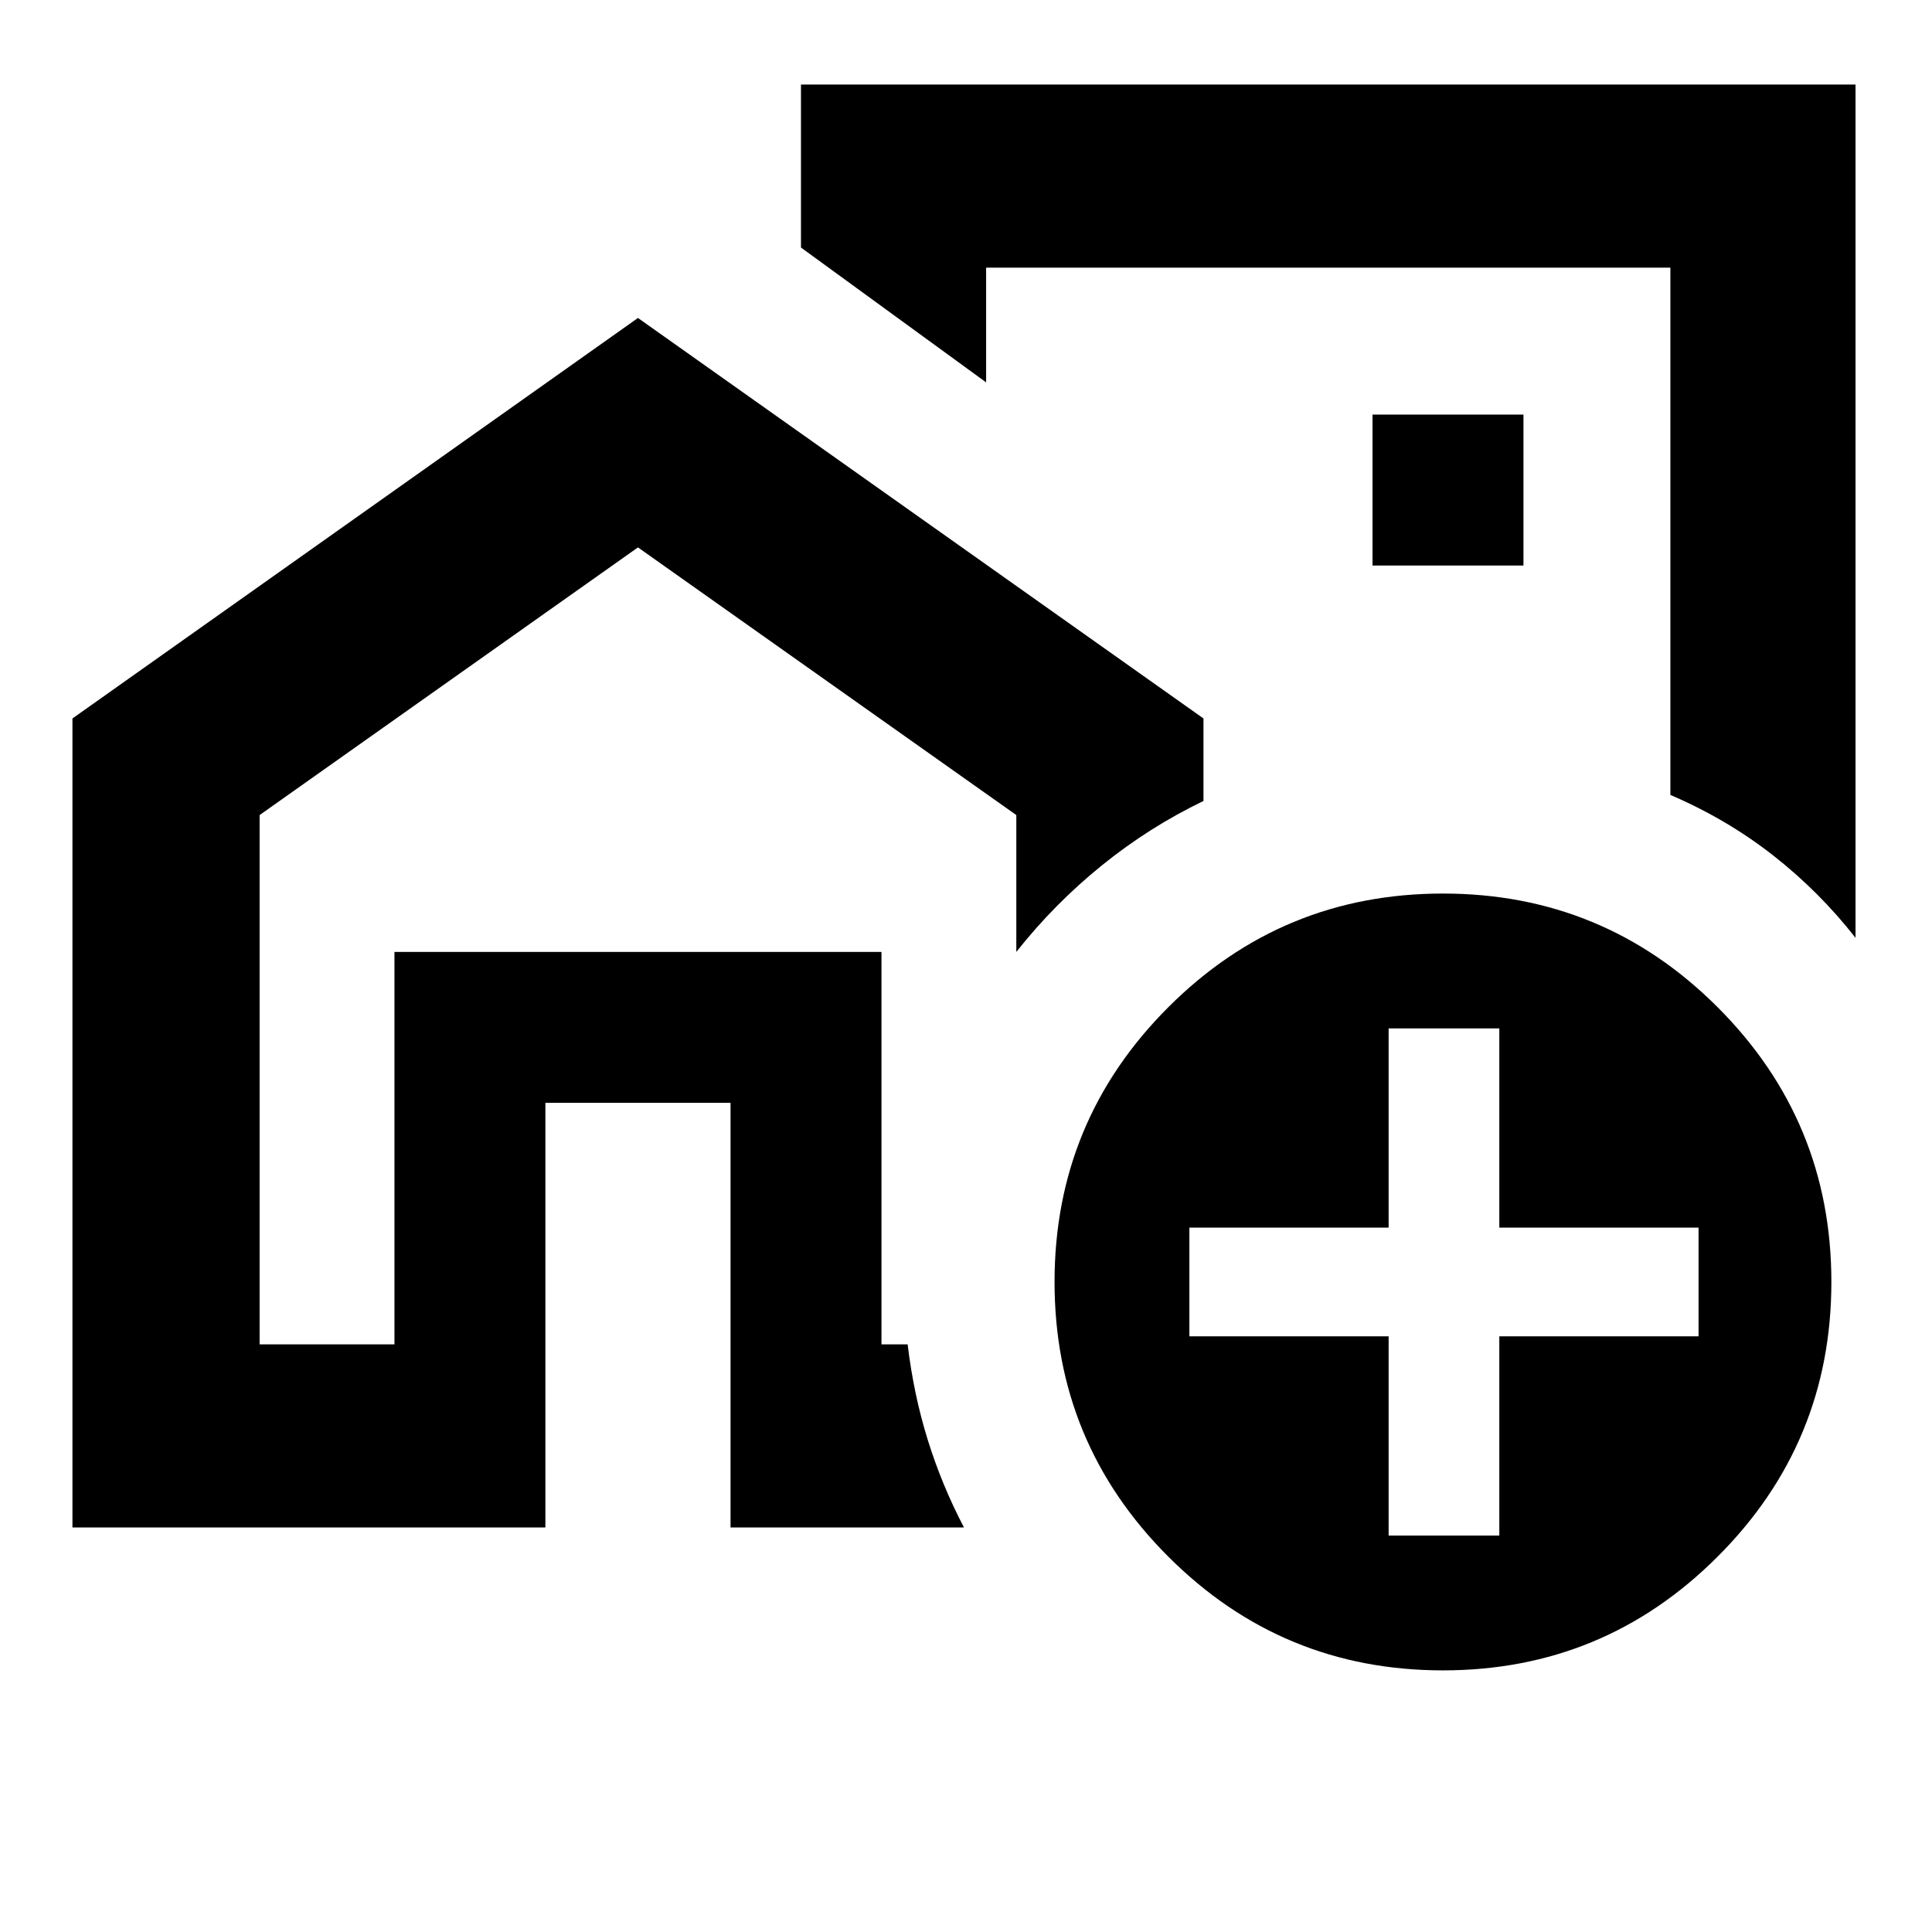 <svg xmlns="http://www.w3.org/2000/svg" height="24" width="24"><path d="M4.9 16.7v-4.875h6.05V16.7v-4.875H4.9V16.7Zm12.15-8.5ZM.9 18.975V8.925L7.925 3.95l7.025 4.975V9.95q-.675.325-1.262.8-.588.475-1.063 1.075v-1.7L7.925 6.8l-4.7 3.325V16.7H4.9v-4.875h6.05V16.7h.325q.075.625.25 1.187.175.563.45 1.088h-2.9V13.7h-2.3v5.275ZM23.05 1.05v10.6q-.45-.575-1.025-1.025-.575-.45-1.275-.75v-6.55h-8.5V4.75l-2.3-1.675V1.05Zm-6 5.975h1.875V5.15H17.05Zm.875 13.725q-2 0-3.412-1.413-1.413-1.412-1.413-3.412t1.413-3.413q1.412-1.412 3.412-1.412t3.412 1.412q1.413 1.413 1.413 3.413 0 2-1.413 3.412-1.412 1.413-3.412 1.413Zm-.675-1.675h1.375V16.6H21.1v-1.35h-2.475v-2.475H17.25v2.475h-2.475v1.35h2.475Z"/></svg>